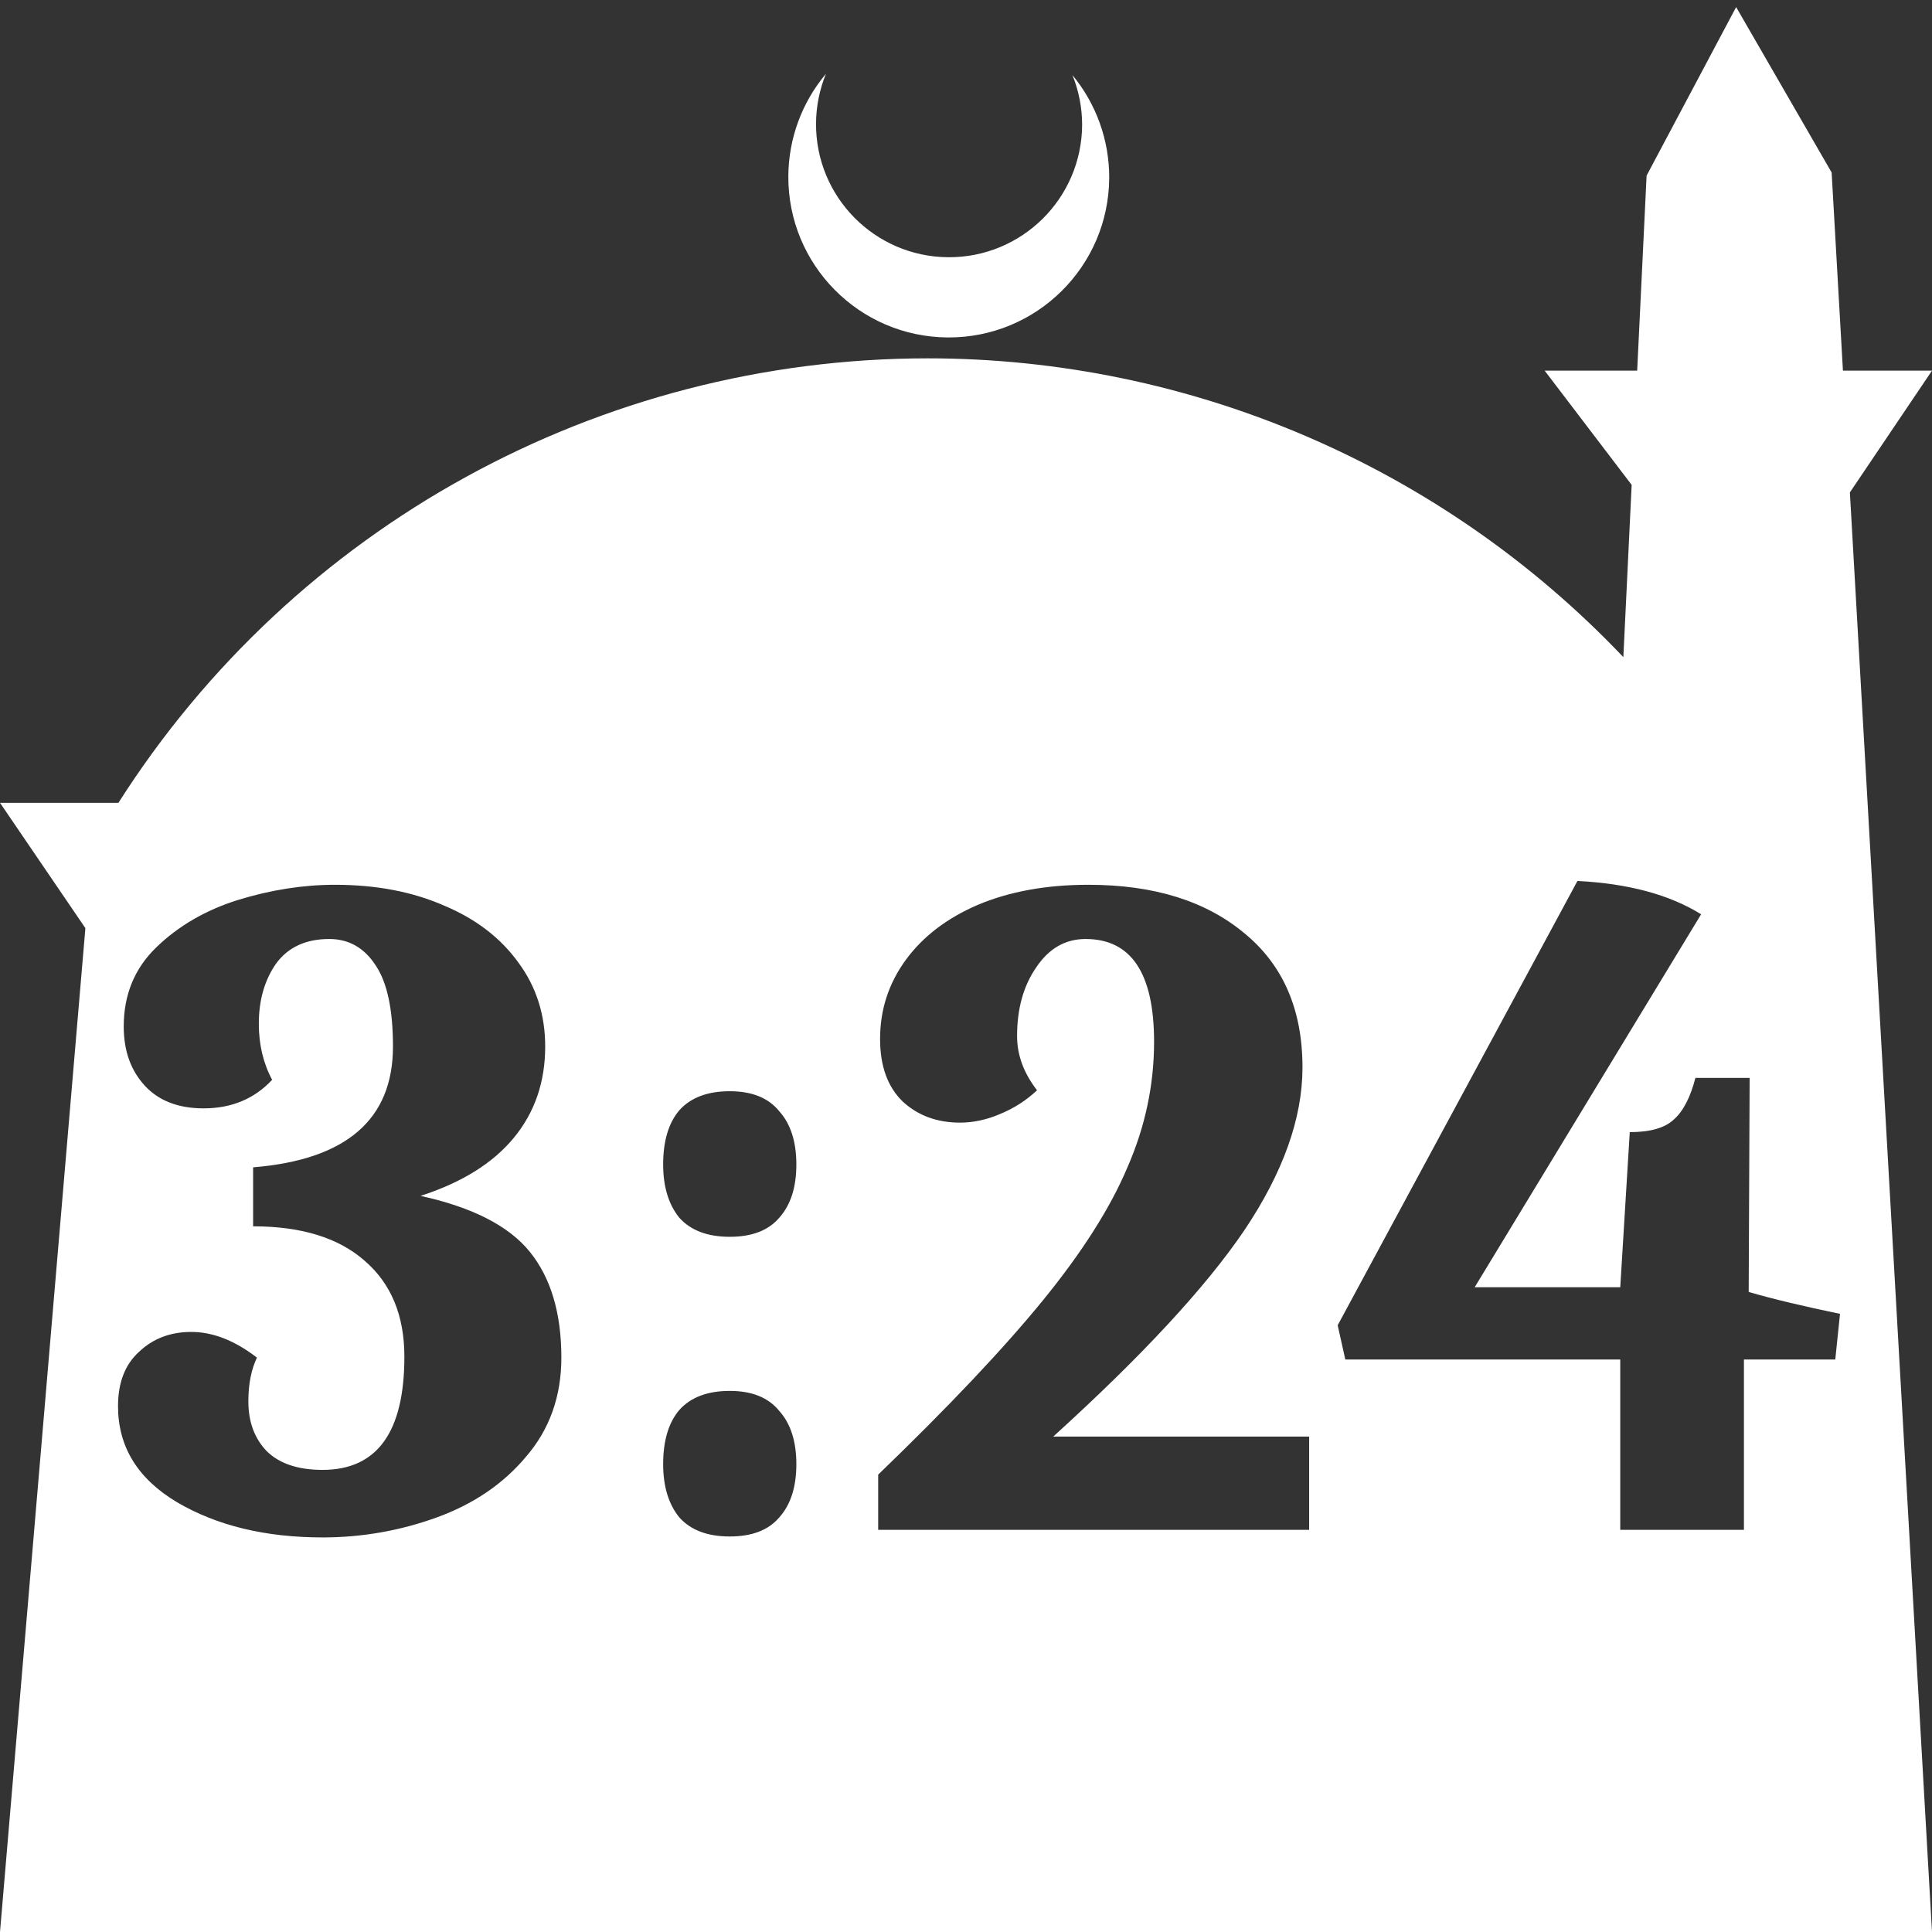 <?xml version="1.0" encoding="UTF-8" standalone="no"?>
<!-- Created with Inkscape (http://www.inkscape.org/) -->

<svg
   width="172.67mm"
   height="172.67mm"
   viewBox="0 0 172.67 172.67"
   version="1.1"
   id="svg1"
   xml:space="preserve"
   xmlns="http://www.w3.org/2000/svg"
   xmlns:svg="http://www.w3.org/2000/svg"><rect x="0" y="0" width="172.67" height="172.67" fill="#333333" stroke="none"/><defs
     id="defs1" /><g
     id="layer1"
     transform="translate(157.251,198.81)"><path
       id="path5"
       style="fill:#ffffff;fill-opacity:1;stroke-width:0.805;stroke-linecap:round;stroke-linejoin:round"
       d="M -2.086 -198.177 L -10.089 -183.113 L -10.93 -165.684 L -19.199 -165.684 L -11.423 -155.474 L -12.166 -140.079 C -28.353 -157.121 -50.824 -166.774 -74.327 -166.784 C -103.645 -166.774 -130.927 -151.792 -146.667 -127.059 L -157.251 -127.059 L -149.62 -115.86 L -157.251 -26.14 L -8.514 -26.14 L 15.419 -26.14 L 8.08 -154.802 L 15.419 -165.684 L 7.459 -165.684 L 6.449 -183.393 L -2.086 -198.177 z M -83.431 -192.216 C -85.585 -189.655 -86.775 -186.421 -86.795 -183.075 C -86.842 -175.155 -80.46 -168.697 -72.54 -168.651 C -64.621 -168.604 -58.163 -174.986 -58.117 -182.905 C -58.103 -186.26 -59.266 -189.514 -61.404 -192.1 C -60.831 -190.684 -60.537 -189.17 -60.537 -187.641 C -60.576 -181.074 -65.931 -175.782 -72.498 -175.82 C -79.065 -175.859 -84.358 -181.214 -84.319 -187.781 C -84.309 -189.303 -84.008 -190.808 -83.431 -192.216 z M -16.269 -120.074 C -11.735 -119.848 -8.05 -118.856 -5.215 -117.098 L -25.452 -83.767 L -12.443 -83.767 L -11.593 -97.627 C -9.779 -97.627 -8.475 -97.995 -7.681 -98.732 C -6.831 -99.469 -6.179 -100.716 -5.726 -102.473 L -0.879 -102.473 L -0.964 -83.342 C 1.19 -82.718 3.911 -82.067 7.198 -81.386 L 6.774 -77.305 L -1.389 -77.305 L -1.389 -62.085 L -12.443 -62.085 L -12.443 -77.305 L -37.016 -77.305 L -37.697 -80.366 L -16.269 -120.074 z M -127.316 -119.734 C -123.632 -119.734 -120.372 -119.111 -117.538 -117.864 C -114.704 -116.673 -112.493 -114.972 -110.906 -112.762 C -109.319 -110.608 -108.525 -108.114 -108.525 -105.279 C -108.525 -102.105 -109.461 -99.384 -111.331 -97.117 C -113.202 -94.849 -115.98 -93.12 -119.664 -91.93 C -115.016 -90.909 -111.757 -89.237 -109.886 -86.913 C -108.015 -84.589 -107.08 -81.443 -107.08 -77.475 C -107.08 -74.017 -108.129 -71.07 -110.226 -68.632 C -112.267 -66.195 -114.931 -64.38 -118.219 -63.19 C -121.507 -62 -124.908 -61.405 -128.422 -61.405 C -133.524 -61.405 -137.86 -62.453 -141.431 -64.551 C -144.946 -66.648 -146.703 -69.51 -146.703 -73.138 C -146.703 -75.236 -146.08 -76.851 -144.833 -77.985 C -143.586 -79.175 -142.027 -79.77 -140.156 -79.77 C -138.229 -79.77 -136.273 -79.005 -134.289 -77.475 C -134.799 -76.398 -135.054 -75.094 -135.054 -73.564 C -135.054 -71.75 -134.516 -70.276 -133.439 -69.142 C -132.305 -68.008 -130.633 -67.441 -128.422 -67.441 C -123.547 -67.441 -121.11 -70.814 -121.11 -77.56 C -121.11 -81.244 -122.3 -84.107 -124.681 -86.148 C -127.005 -88.188 -130.321 -89.209 -134.629 -89.209 L -134.629 -94.481 C -126.296 -95.161 -122.13 -98.761 -122.13 -105.279 C -122.13 -108.567 -122.64 -110.976 -123.66 -112.506 C -124.681 -114.094 -126.07 -114.888 -127.827 -114.888 C -129.924 -114.888 -131.511 -114.151 -132.588 -112.677 C -133.609 -111.203 -134.119 -109.417 -134.119 -107.32 C -134.119 -105.449 -133.722 -103.777 -132.928 -102.303 C -134.516 -100.603 -136.556 -99.752 -139.051 -99.752 C -141.318 -99.752 -143.076 -100.432 -144.323 -101.793 C -145.57 -103.153 -146.193 -104.911 -146.193 -107.065 C -146.193 -109.899 -145.229 -112.252 -143.302 -114.122 C -141.318 -116.05 -138.881 -117.467 -135.99 -118.374 C -133.042 -119.281 -130.151 -119.734 -127.316 -119.734 z M -59.974 -119.734 C -54.135 -119.734 -49.487 -118.289 -46.029 -115.398 C -42.572 -112.563 -40.843 -108.567 -40.843 -103.409 C -40.843 -98.874 -42.572 -94.027 -46.029 -88.869 C -49.487 -83.767 -55.184 -77.617 -63.12 -70.417 L -40.247 -70.417 L -40.247 -62.085 L -78.765 -62.085 L -78.765 -67.016 C -72.473 -73.081 -67.57 -78.268 -64.055 -82.576 C -60.541 -86.885 -58.018 -90.853 -56.488 -94.481 C -54.9 -98.108 -54.107 -101.85 -54.107 -105.704 C -54.107 -111.826 -56.148 -114.888 -60.229 -114.888 C -62.043 -114.888 -63.517 -114.037 -64.65 -112.336 C -65.784 -110.692 -66.351 -108.652 -66.351 -106.214 C -66.351 -104.514 -65.756 -102.899 -64.566 -101.368 C -65.529 -100.461 -66.635 -99.752 -67.882 -99.242 C -69.072 -98.732 -70.262 -98.477 -71.453 -98.477 C -73.493 -98.477 -75.194 -99.1 -76.555 -100.347 C -77.915 -101.651 -78.595 -103.522 -78.595 -105.959 C -78.595 -108.567 -77.83 -110.92 -76.299 -113.017 C -74.769 -115.114 -72.615 -116.758 -69.837 -117.948 C -67.003 -119.139 -63.715 -119.734 -59.974 -119.734 z M -92.03 -101.283 C -90.046 -101.283 -88.572 -100.688 -87.608 -99.497 C -86.588 -98.364 -86.078 -96.777 -86.078 -94.736 C -86.078 -92.695 -86.588 -91.108 -87.608 -89.974 C -88.572 -88.84 -90.046 -88.273 -92.03 -88.273 C -94.014 -88.273 -95.516 -88.84 -96.536 -89.974 C -97.5 -91.164 -97.982 -92.752 -97.982 -94.736 C -97.982 -96.833 -97.5 -98.448 -96.536 -99.582 C -95.516 -100.716 -94.014 -101.283 -92.03 -101.283 z M -92.03 -74.499 C -90.046 -74.499 -88.572 -73.904 -87.608 -72.713 C -86.588 -71.58 -86.078 -69.992 -86.078 -67.951 C -86.078 -65.911 -86.588 -64.324 -87.608 -63.19 C -88.572 -62.056 -90.046 -61.489 -92.03 -61.489 C -94.014 -61.489 -95.516 -62.056 -96.536 -63.19 C -97.5 -64.38 -97.982 -65.967 -97.982 -67.951 C -97.982 -70.049 -97.5 -71.664 -96.536 -72.798 C -95.516 -73.932 -94.014 -74.499 -92.03 -74.499 z " /></g></svg>
